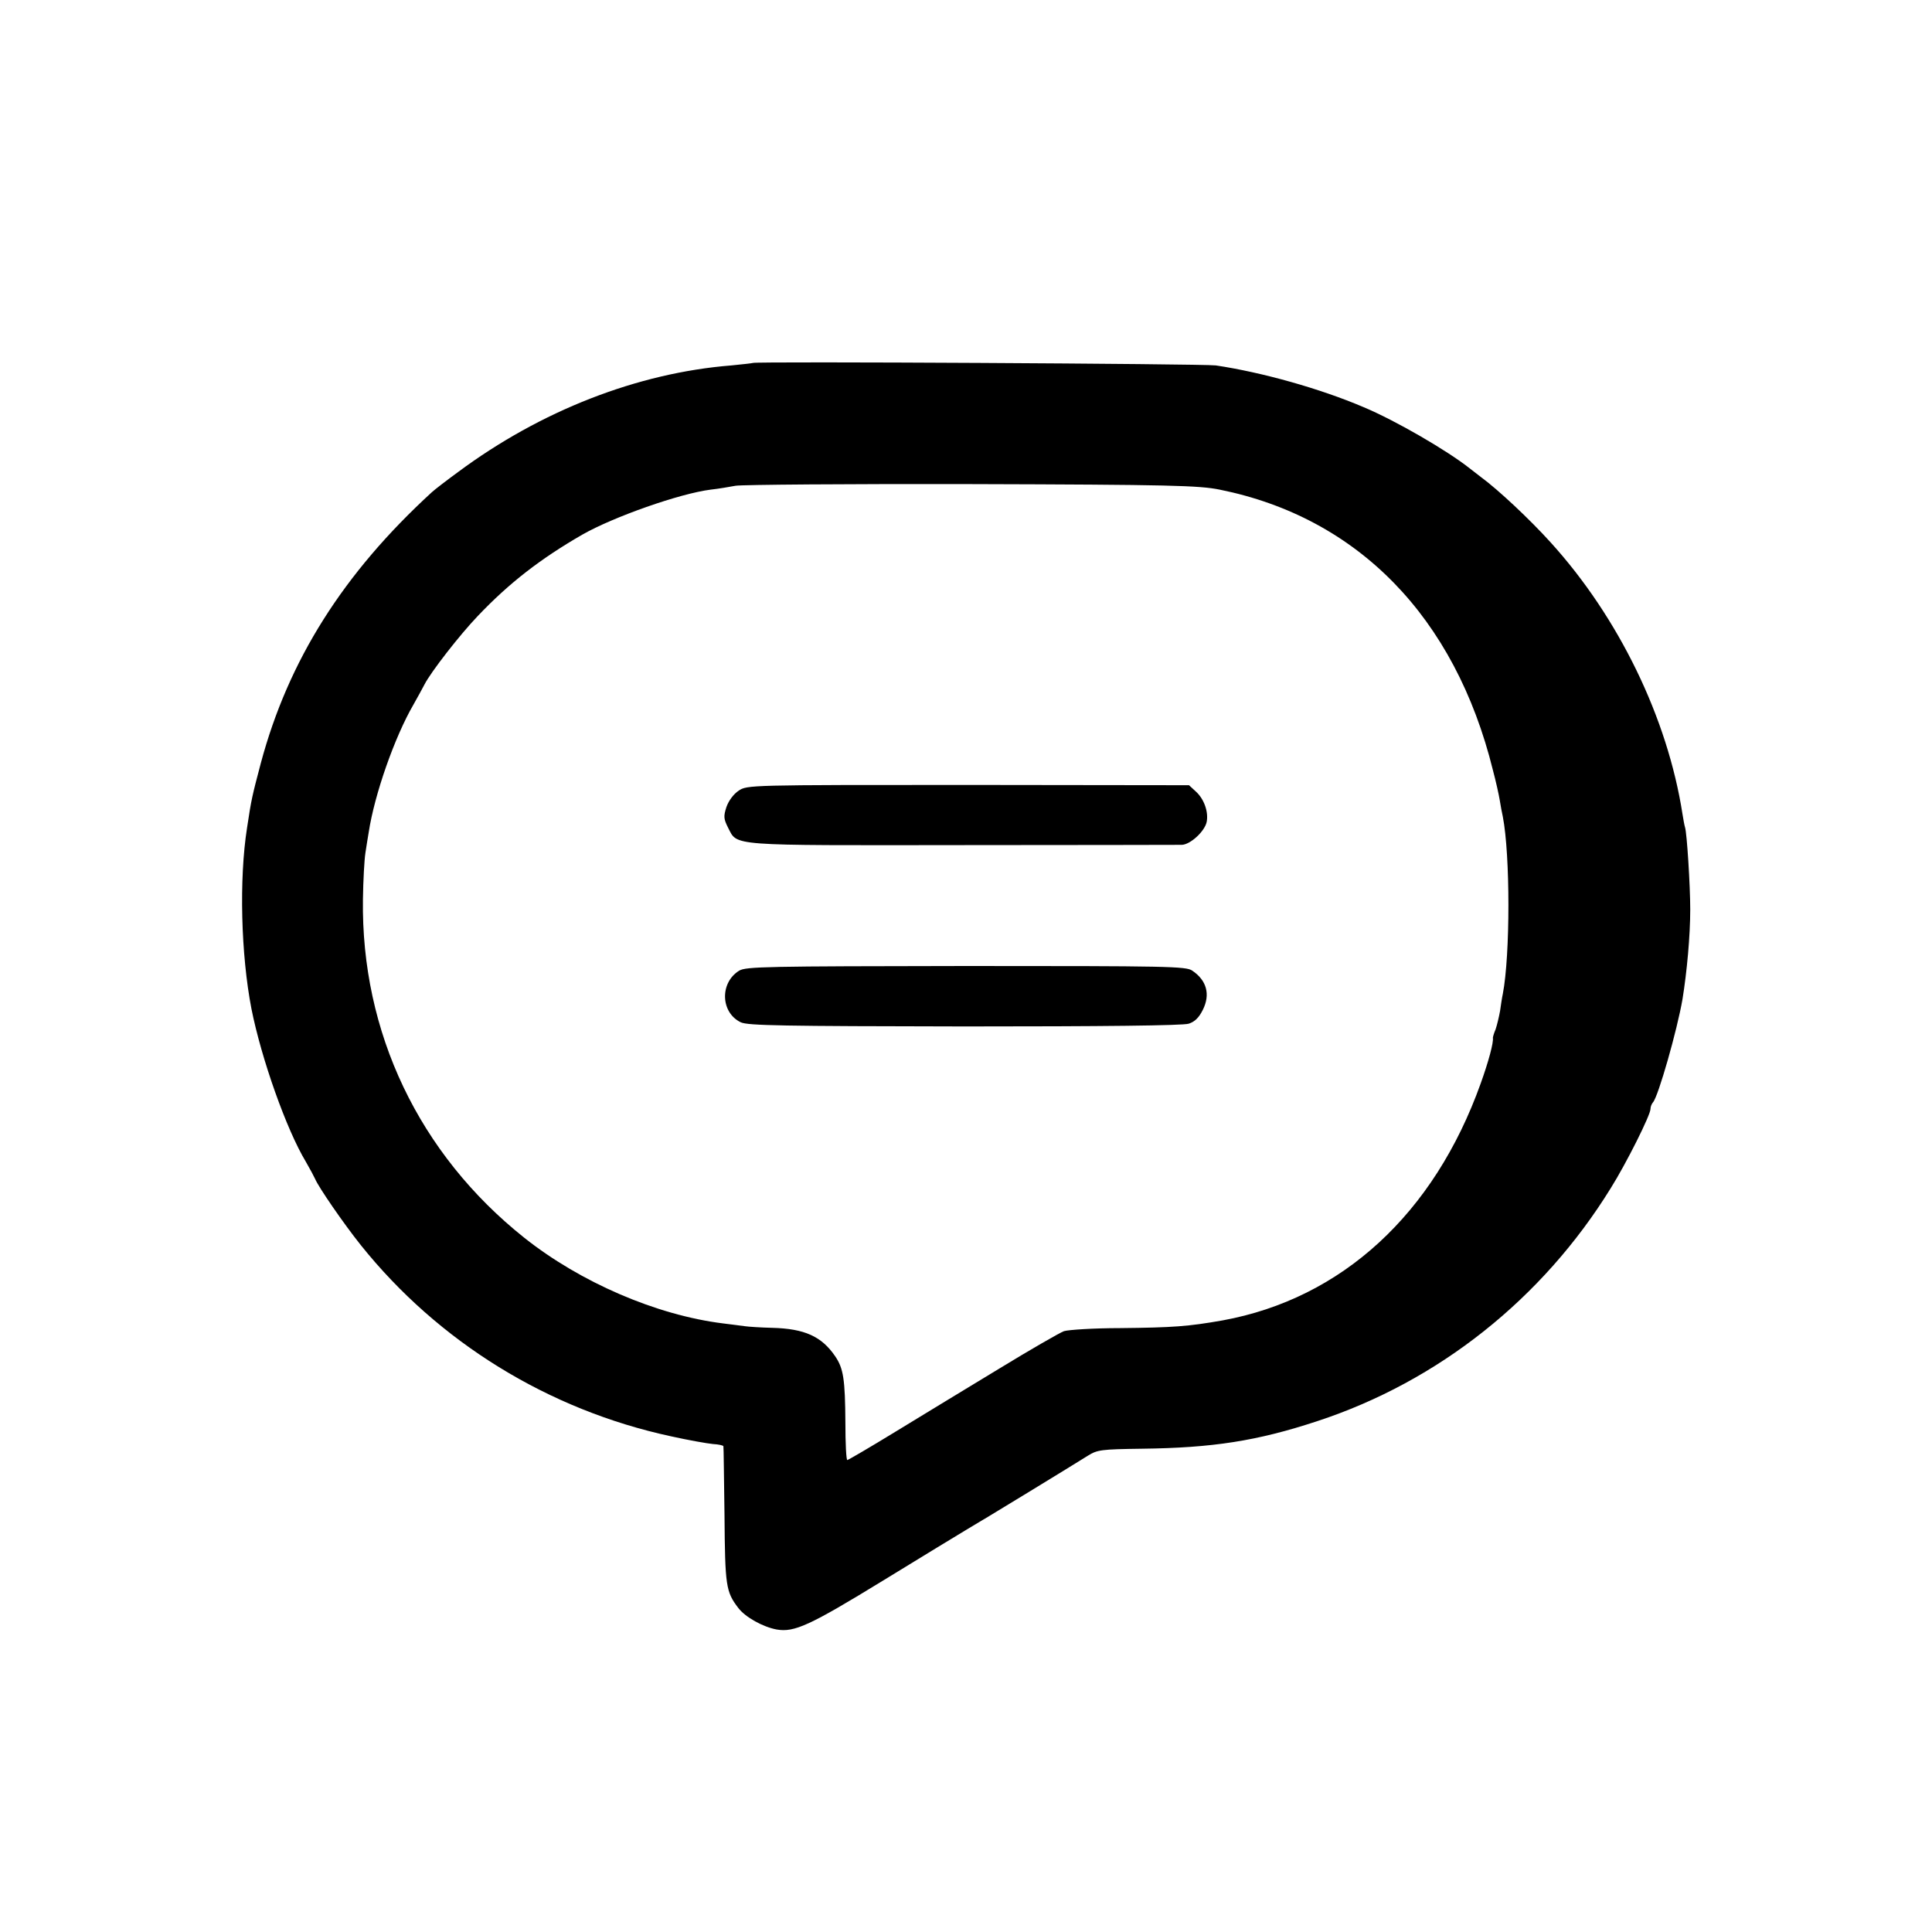 <?xml version="1.0" standalone="no"?>
<!DOCTYPE svg PUBLIC "-//W3C//DTD SVG 20010904//EN"
 "http://www.w3.org/TR/2001/REC-SVG-20010904/DTD/svg10.dtd">
<svg version="1.0" xmlns="http://www.w3.org/2000/svg"
 width="700pt" height="700pt" viewBox="0 0 700 700"
 preserveAspectRatio="xMidYMid meet">
<g transform="translate(0,700) scale(0.1,-0.1)"
fill="#000000" stroke="none">
<path d="M2728 5685 c-2 -1 -37 -5 -78 -9 -340 -27 -691 -164 -990 -386 -41
-30 -84 -63 -95 -73 -321 -294 -520 -609 -620 -982 -31 -118 -34 -128 -50
-235 -29 -185 -22 -459 16 -655 36 -181 127 -438 197 -554 15 -26 30 -54 34
-63 12 -29 102 -160 165 -239 281 -351 679 -597 1124 -693 63 -14 131 -26 152
-28 20 -1 38 -5 38 -8 1 -3 2 -115 4 -250 2 -257 5 -277 50 -336 26 -34 90
-69 139 -78 64 -11 119 14 385 177 145 89 280 171 300 183 52 30 399 242 443
270 34 21 47 23 195 25 256 3 418 28 636 100 439 144 816 444 1063 844 57 91
144 265 144 287 0 8 4 18 9 24 19 20 88 263 107 374 16 99 28 229 28 325 0 86
-12 278 -19 298 -2 6 -6 28 -9 47 -54 348 -231 713 -478 985 -75 83 -190 191
-253 237 -5 4 -23 18 -40 31 -82 65 -270 174 -385 222 -157 67 -367 126 -535
151 -43 6 -1670 15 -1677 9z m1691 -459 c501 -101 853 -462 990 -1016 11 -41
22 -91 25 -110 3 -19 8 -46 11 -59 27 -139 27 -501 0 -642 -3 -13 -7 -41 -10
-62 -4 -22 -11 -51 -16 -66 -6 -14 -10 -28 -10 -31 3 -17 -16 -87 -44 -165
-169 -473 -503 -780 -935 -859 -125 -22 -179 -26 -372 -28 -95 0 -186 -6 -203
-11 -16 -6 -122 -67 -235 -136 -113 -68 -281 -171 -375 -228 -93 -57 -172
-103 -175 -103 -4 0 -7 61 -7 135 -1 158 -7 197 -37 241 -49 72 -111 100 -228
103 -42 1 -87 4 -100 6 -12 2 -48 6 -78 10 -242 30 -517 149 -720 310 -382
304 -592 745 -585 1227 1 68 5 143 9 168 4 25 9 59 12 75 21 137 94 345 162
462 15 27 33 59 40 73 23 45 127 179 193 248 114 120 228 208 379 295 112 64
353 149 465 163 28 3 68 10 90 14 22 4 407 7 855 6 721 -2 825 -5 899 -20z"/>
<path d="M2676 4135 c-18 -12 -36 -36 -44 -59 -11 -34 -10 -43 6 -75 35 -67
-5 -64 846 -63 424 0 783 1 798 1 31 1 83 49 90 83 7 36 -9 82 -38 109 l-26
24 -800 1 c-796 0 -801 0 -832 -21z"/>
<path d="M2678 3483 c-71 -44 -67 -152 6 -187 26 -12 150 -14 811 -15 499 0
791 3 812 10 22 7 37 22 51 50 28 56 14 107 -38 142 -22 16 -89 17 -820 17
-724 -1 -797 -2 -822 -17z"/>
</g>
</svg>
